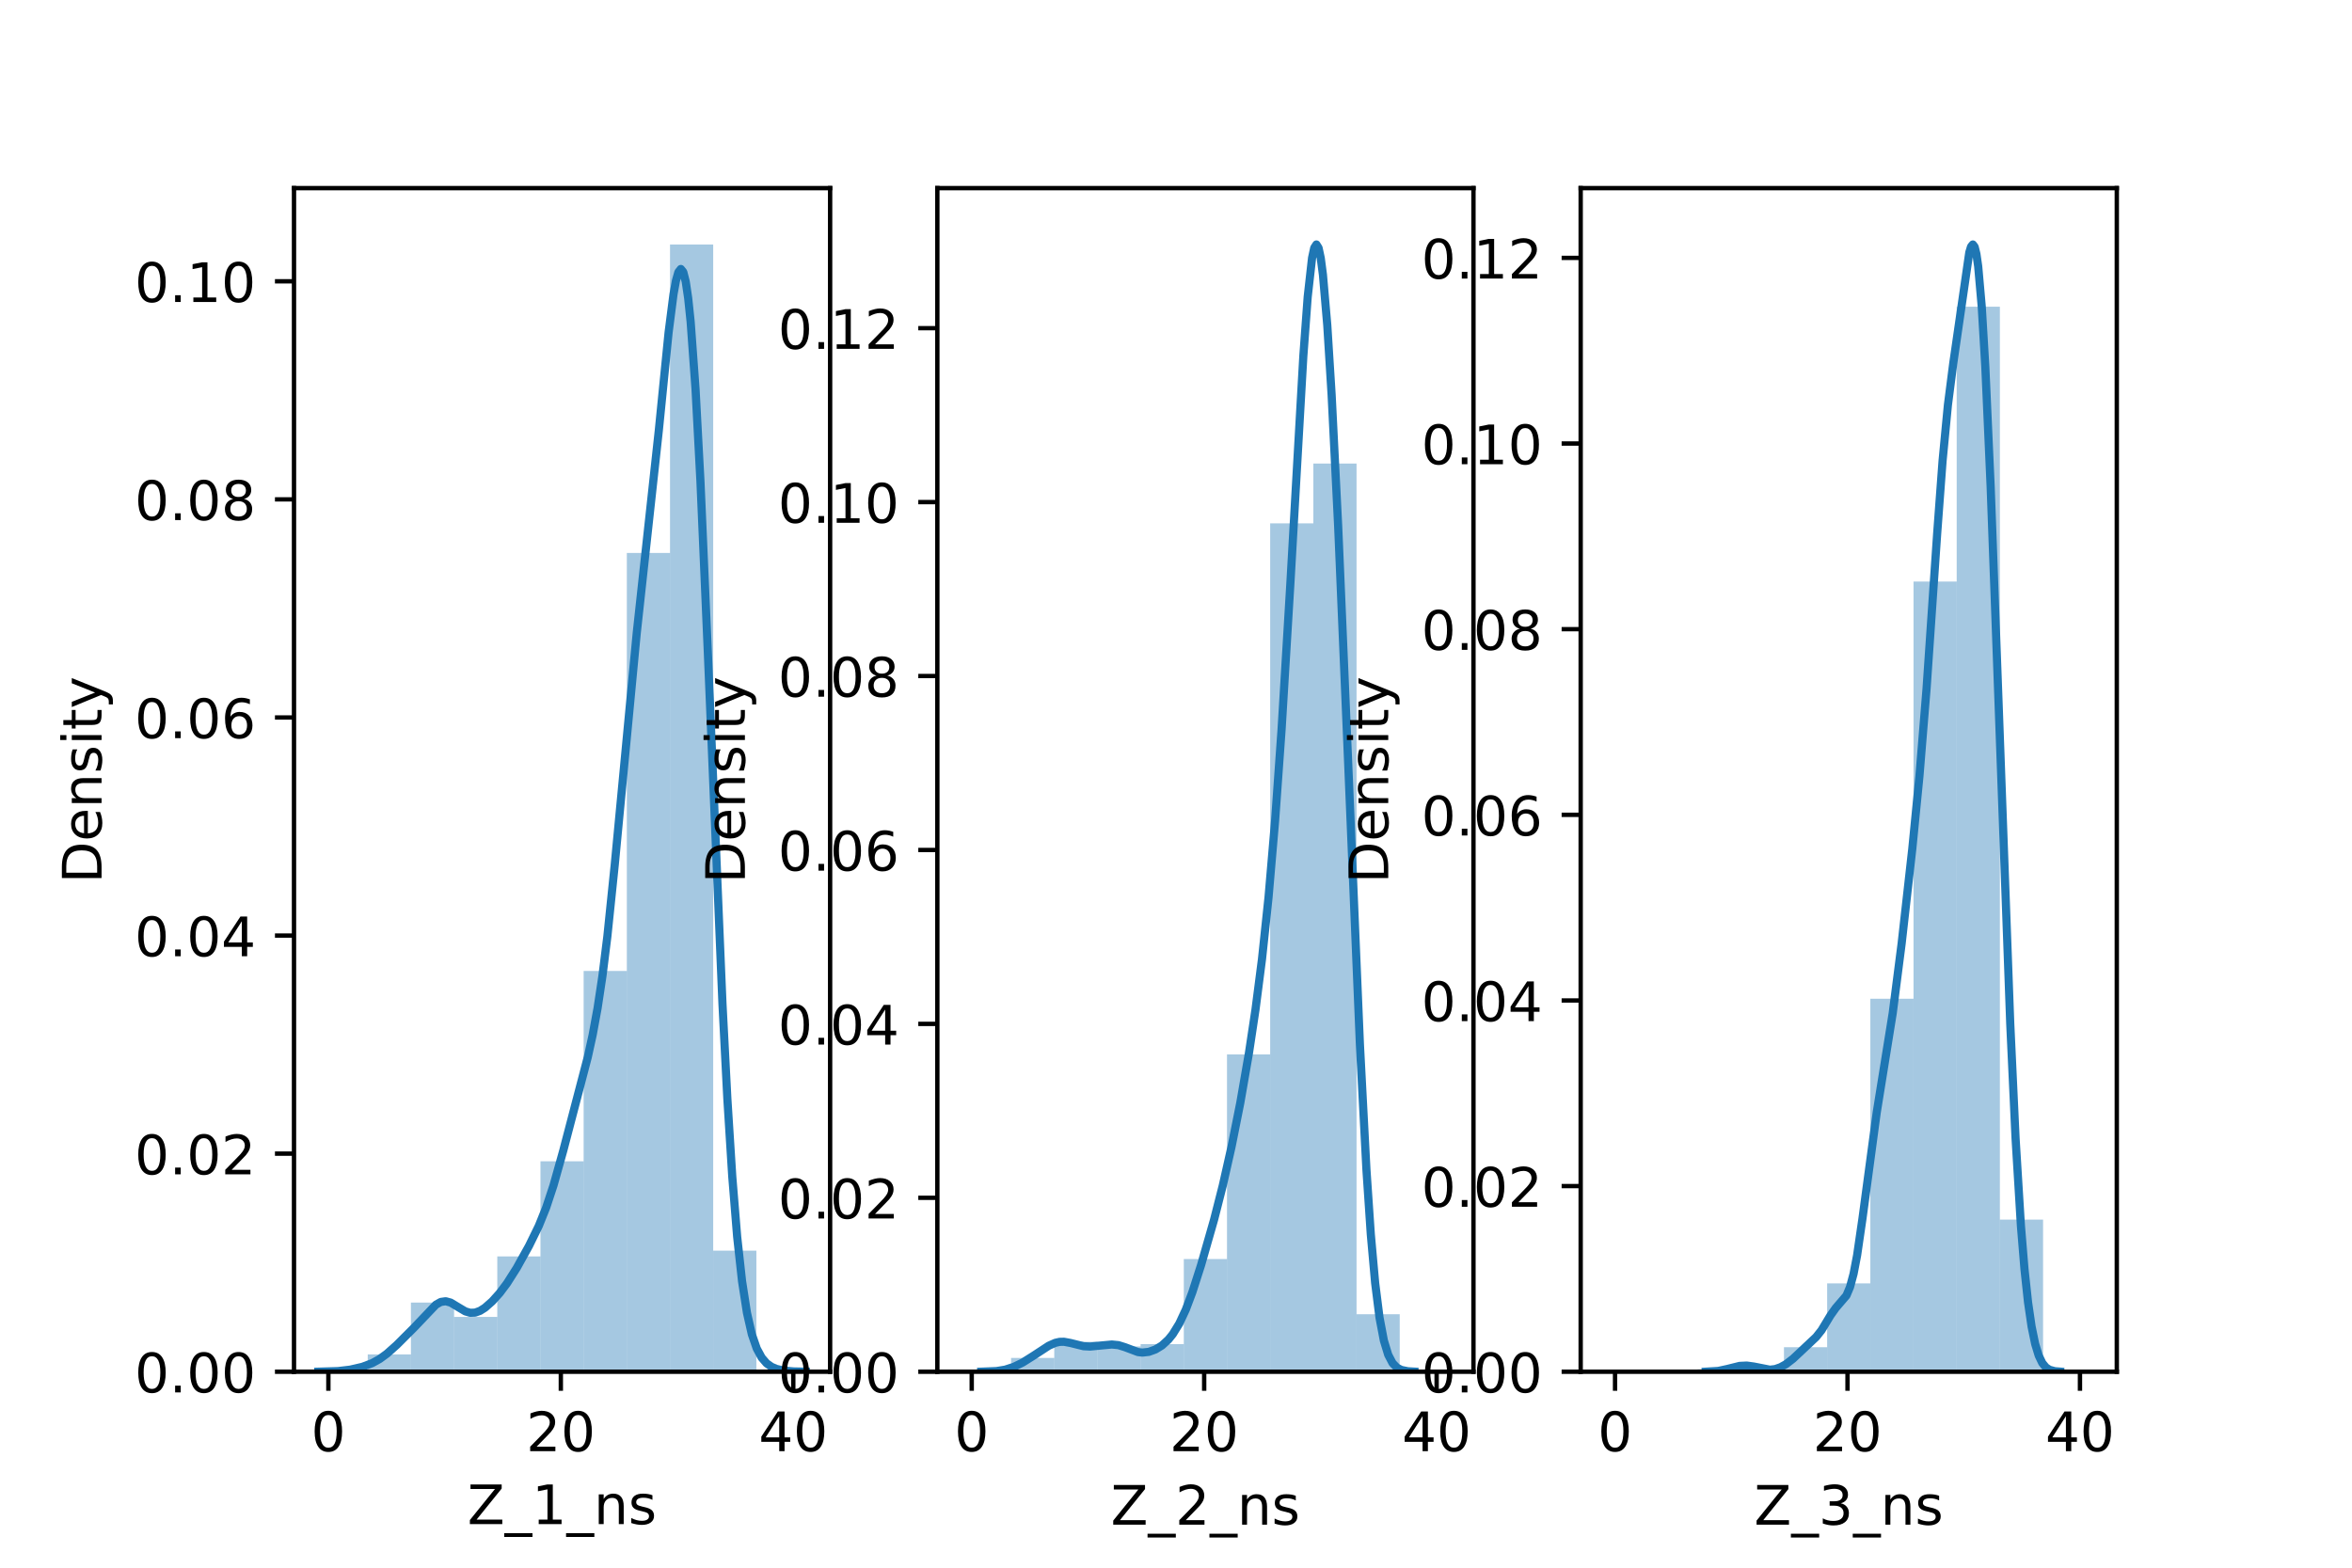 <?xml version="1.0" encoding="utf-8" standalone="no"?>
<!DOCTYPE svg PUBLIC "-//W3C//DTD SVG 1.1//EN"
  "http://www.w3.org/Graphics/SVG/1.1/DTD/svg11.dtd">
<!-- Created with matplotlib (https://matplotlib.org/) -->
<svg height="288pt" version="1.1" viewBox="0 0 432 288" width="432pt" xmlns="http://www.w3.org/2000/svg" xmlns:xlink="http://www.w3.org/1999/xlink">
 <defs>
  <style type="text/css">*{stroke-linecap:butt;stroke-linejoin:round;}</style>
 </defs>
 <g id="figure_1">
  <g id="patch_1">
   <path d="M 0 288 
L 432 288 
L 432 0 
L 0 0 
z
" style="fill:#ffffff;"/>
  </g>
  <g id="axes_1">
   <g id="patch_2">
    <path d="M 54 252 
L 152.471 252 
L 152.471 34.56 
L 54 34.56 
z
" style="fill:#ffffff;"/>
   </g>
   <g id="patch_3">
    <path clip-path="url(#pc45c15bde7)" d="M 67.543 252 
L 75.475 252 
L 75.475 248.822 
L 67.543 248.822 
z
" style="fill:#1f77b4;opacity:0.4;"/>
   </g>
   <g id="patch_4">
    <path clip-path="url(#pc45c15bde7)" d="M 75.475 252 
L 83.406 252 
L 83.406 239.289 
L 75.475 239.289 
z
" style="fill:#1f77b4;opacity:0.4;"/>
   </g>
   <g id="patch_5">
    <path clip-path="url(#pc45c15bde7)" d="M 83.406 252 
L 91.338 252 
L 91.338 241.937 
L 83.406 241.937 
z
" style="fill:#1f77b4;opacity:0.4;"/>
   </g>
   <g id="patch_6">
    <path clip-path="url(#pc45c15bde7)" d="M 91.338 252 
L 99.269 252 
L 99.269 230.815 
L 91.338 230.815 
z
" style="fill:#1f77b4;opacity:0.4;"/>
   </g>
   <g id="patch_7">
    <path clip-path="url(#pc45c15bde7)" d="M 99.269 252 
L 107.201 252 
L 107.201 213.337 
L 99.269 213.337 
z
" style="fill:#1f77b4;opacity:0.4;"/>
   </g>
   <g id="patch_8">
    <path clip-path="url(#pc45c15bde7)" d="M 107.201 252 
L 115.133 252 
L 115.133 178.381 
L 107.201 178.381 
z
" style="fill:#1f77b4;opacity:0.4;"/>
   </g>
   <g id="patch_9">
    <path clip-path="url(#pc45c15bde7)" d="M 115.133 252 
L 123.064 252 
L 123.064 101.585 
L 115.133 101.585 
z
" style="fill:#1f77b4;opacity:0.4;"/>
   </g>
   <g id="patch_10">
    <path clip-path="url(#pc45c15bde7)" d="M 123.064 252 
L 130.996 252 
L 130.996 44.914 
L 123.064 44.914 
z
" style="fill:#1f77b4;opacity:0.4;"/>
   </g>
   <g id="patch_11">
    <path clip-path="url(#pc45c15bde7)" d="M 130.996 252 
L 138.928 252 
L 138.928 229.755 
L 130.996 229.755 
z
" style="fill:#1f77b4;opacity:0.4;"/>
   </g>
   <g id="matplotlib.axis_1">
    <g id="xtick_1">
     <g id="line2d_1">
      <defs>
       <path d="M 0 0 
L 0 3.5 
" id="m805938ac41" style="stroke:#000000;stroke-width:0.8;"/>
      </defs>
      <g>
       <use style="stroke:#000000;stroke-width:0.8;" x="60.314" xlink:href="#m805938ac41" y="252"/>
      </g>
     </g>
     <g id="text_1">
      <!-- 0 -->
      <g transform="translate(57.133 266.598)scale(0.1 -0.1)">
       <defs>
        <path d="M 31.781 66.406 
Q 24.172 66.406 20.328 58.906 
Q 16.5 51.422 16.5 36.375 
Q 16.5 21.391 20.328 13.891 
Q 24.172 6.391 31.781 6.391 
Q 39.453 6.391 43.281 13.891 
Q 47.125 21.391 47.125 36.375 
Q 47.125 51.422 43.281 58.906 
Q 39.453 66.406 31.781 66.406 
z
M 31.781 74.219 
Q 44.047 74.219 50.516 64.516 
Q 56.984 54.828 56.984 36.375 
Q 56.984 17.969 50.516 8.266 
Q 44.047 -1.422 31.781 -1.422 
Q 19.531 -1.422 13.062 8.266 
Q 6.594 17.969 6.594 36.375 
Q 6.594 54.828 13.062 64.516 
Q 19.531 74.219 31.781 74.219 
z
" id="DejaVuSans-48"/>
       </defs>
       <use xlink:href="#DejaVuSans-48"/>
      </g>
     </g>
    </g>
    <g id="xtick_2">
     <g id="line2d_2">
      <g>
       <use style="stroke:#000000;stroke-width:0.8;" x="103.01" xlink:href="#m805938ac41" y="252"/>
      </g>
     </g>
     <g id="text_2">
      <!-- 20 -->
      <g transform="translate(96.647 266.598)scale(0.1 -0.1)">
       <defs>
        <path d="M 19.188 8.297 
L 53.609 8.297 
L 53.609 0 
L 7.328 0 
L 7.328 8.297 
Q 12.938 14.109 22.625 23.891 
Q 32.328 33.688 34.812 36.531 
Q 39.547 41.844 41.422 45.531 
Q 43.312 49.219 43.312 52.781 
Q 43.312 58.594 39.234 62.25 
Q 35.156 65.922 28.609 65.922 
Q 23.969 65.922 18.812 64.312 
Q 13.672 62.703 7.812 59.422 
L 7.812 69.391 
Q 13.766 71.781 18.938 73 
Q 24.125 74.219 28.422 74.219 
Q 39.75 74.219 46.484 68.547 
Q 53.219 62.891 53.219 53.422 
Q 53.219 48.922 51.531 44.891 
Q 49.859 40.875 45.406 35.406 
Q 44.188 33.984 37.641 27.219 
Q 31.109 20.453 19.188 8.297 
z
" id="DejaVuSans-50"/>
       </defs>
       <use xlink:href="#DejaVuSans-50"/>
       <use x="63.623" xlink:href="#DejaVuSans-48"/>
      </g>
     </g>
    </g>
    <g id="xtick_3">
     <g id="line2d_3">
      <g>
       <use style="stroke:#000000;stroke-width:0.8;" x="145.706" xlink:href="#m805938ac41" y="252"/>
      </g>
     </g>
     <g id="text_3">
      <!-- 40 -->
      <g transform="translate(139.343 266.598)scale(0.1 -0.1)">
       <defs>
        <path d="M 37.797 64.312 
L 12.891 25.391 
L 37.797 25.391 
z
M 35.203 72.906 
L 47.609 72.906 
L 47.609 25.391 
L 58.016 25.391 
L 58.016 17.188 
L 47.609 17.188 
L 47.609 0 
L 37.797 0 
L 37.797 17.188 
L 4.891 17.188 
L 4.891 26.703 
z
" id="DejaVuSans-52"/>
       </defs>
       <use xlink:href="#DejaVuSans-52"/>
       <use x="63.623" xlink:href="#DejaVuSans-48"/>
      </g>
     </g>
    </g>
    <g id="text_4">
     <!-- Z_1_ns -->
     <g transform="translate(85.856 279.998)scale(0.1 -0.1)">
      <defs>
       <path d="M 5.609 72.906 
L 62.891 72.906 
L 62.891 65.375 
L 16.797 8.297 
L 64.016 8.297 
L 64.016 0 
L 4.5 0 
L 4.5 7.516 
L 50.594 64.594 
L 5.609 64.594 
z
" id="DejaVuSans-90"/>
       <path d="M 50.984 -16.609 
L 50.984 -23.578 
L -0.984 -23.578 
L -0.984 -16.609 
z
" id="DejaVuSans-95"/>
       <path d="M 12.406 8.297 
L 28.516 8.297 
L 28.516 63.922 
L 10.984 60.406 
L 10.984 69.391 
L 28.422 72.906 
L 38.281 72.906 
L 38.281 8.297 
L 54.391 8.297 
L 54.391 0 
L 12.406 0 
z
" id="DejaVuSans-49"/>
       <path d="M 54.891 33.016 
L 54.891 0 
L 45.906 0 
L 45.906 32.719 
Q 45.906 40.484 42.875 44.328 
Q 39.844 48.188 33.797 48.188 
Q 26.516 48.188 22.312 43.547 
Q 18.109 38.922 18.109 30.906 
L 18.109 0 
L 9.078 0 
L 9.078 54.688 
L 18.109 54.688 
L 18.109 46.188 
Q 21.344 51.125 25.703 53.562 
Q 30.078 56 35.797 56 
Q 45.219 56 50.047 50.172 
Q 54.891 44.344 54.891 33.016 
z
" id="DejaVuSans-110"/>
       <path d="M 44.281 53.078 
L 44.281 44.578 
Q 40.484 46.531 36.375 47.5 
Q 32.281 48.484 27.875 48.484 
Q 21.188 48.484 17.844 46.438 
Q 14.5 44.391 14.5 40.281 
Q 14.5 37.156 16.891 35.375 
Q 19.281 33.594 26.516 31.984 
L 29.594 31.297 
Q 39.156 29.25 43.188 25.516 
Q 47.219 21.781 47.219 15.094 
Q 47.219 7.469 41.188 3.016 
Q 35.156 -1.422 24.609 -1.422 
Q 20.219 -1.422 15.453 -0.562 
Q 10.688 0.297 5.422 2 
L 5.422 11.281 
Q 10.406 8.688 15.234 7.391 
Q 20.062 6.109 24.812 6.109 
Q 31.156 6.109 34.562 8.281 
Q 37.984 10.453 37.984 14.406 
Q 37.984 18.062 35.516 20.016 
Q 33.062 21.969 24.703 23.781 
L 21.578 24.516 
Q 13.234 26.266 9.516 29.906 
Q 5.812 33.547 5.812 39.891 
Q 5.812 47.609 11.281 51.797 
Q 16.75 56 26.812 56 
Q 31.781 56 36.172 55.266 
Q 40.578 54.547 44.281 53.078 
z
" id="DejaVuSans-115"/>
      </defs>
      <use xlink:href="#DejaVuSans-90"/>
      <use x="68.506" xlink:href="#DejaVuSans-95"/>
      <use x="118.506" xlink:href="#DejaVuSans-49"/>
      <use x="182.129" xlink:href="#DejaVuSans-95"/>
      <use x="232.129" xlink:href="#DejaVuSans-110"/>
      <use x="295.508" xlink:href="#DejaVuSans-115"/>
     </g>
    </g>
   </g>
   <g id="matplotlib.axis_2">
    <g id="ytick_1">
     <g id="line2d_4">
      <defs>
       <path d="M 0 0 
L -3.5 0 
" id="m11aef4924e" style="stroke:#000000;stroke-width:0.8;"/>
      </defs>
      <g>
       <use style="stroke:#000000;stroke-width:0.8;" x="54" xlink:href="#m11aef4924e" y="252"/>
      </g>
     </g>
     <g id="text_5">
      <!-- 0.00 -->
      <g transform="translate(24.734 255.799)scale(0.1 -0.1)">
       <defs>
        <path d="M 10.688 12.406 
L 21 12.406 
L 21 0 
L 10.688 0 
z
" id="DejaVuSans-46"/>
       </defs>
       <use xlink:href="#DejaVuSans-48"/>
       <use x="63.623" xlink:href="#DejaVuSans-46"/>
       <use x="95.41" xlink:href="#DejaVuSans-48"/>
       <use x="159.033" xlink:href="#DejaVuSans-48"/>
      </g>
     </g>
    </g>
    <g id="ytick_2">
     <g id="line2d_5">
      <g>
       <use style="stroke:#000000;stroke-width:0.8;" x="54" xlink:href="#m11aef4924e" y="211.935"/>
      </g>
     </g>
     <g id="text_6">
      <!-- 0.02 -->
      <g transform="translate(24.734 215.735)scale(0.1 -0.1)">
       <use xlink:href="#DejaVuSans-48"/>
       <use x="63.623" xlink:href="#DejaVuSans-46"/>
       <use x="95.41" xlink:href="#DejaVuSans-48"/>
       <use x="159.033" xlink:href="#DejaVuSans-50"/>
      </g>
     </g>
    </g>
    <g id="ytick_3">
     <g id="line2d_6">
      <g>
       <use style="stroke:#000000;stroke-width:0.8;" x="54" xlink:href="#m11aef4924e" y="171.871"/>
      </g>
     </g>
     <g id="text_7">
      <!-- 0.04 -->
      <g transform="translate(24.734 175.67)scale(0.1 -0.1)">
       <use xlink:href="#DejaVuSans-48"/>
       <use x="63.623" xlink:href="#DejaVuSans-46"/>
       <use x="95.41" xlink:href="#DejaVuSans-48"/>
       <use x="159.033" xlink:href="#DejaVuSans-52"/>
      </g>
     </g>
    </g>
    <g id="ytick_4">
     <g id="line2d_7">
      <g>
       <use style="stroke:#000000;stroke-width:0.8;" x="54" xlink:href="#m11aef4924e" y="131.806"/>
      </g>
     </g>
     <g id="text_8">
      <!-- 0.06 -->
      <g transform="translate(24.734 135.606)scale(0.1 -0.1)">
       <defs>
        <path d="M 33.016 40.375 
Q 26.375 40.375 22.484 35.828 
Q 18.609 31.297 18.609 23.391 
Q 18.609 15.531 22.484 10.953 
Q 26.375 6.391 33.016 6.391 
Q 39.656 6.391 43.531 10.953 
Q 47.406 15.531 47.406 23.391 
Q 47.406 31.297 43.531 35.828 
Q 39.656 40.375 33.016 40.375 
z
M 52.594 71.297 
L 52.594 62.312 
Q 48.875 64.062 45.094 64.984 
Q 41.312 65.922 37.594 65.922 
Q 27.828 65.922 22.672 59.328 
Q 17.531 52.734 16.797 39.406 
Q 19.672 43.656 24.016 45.922 
Q 28.375 48.188 33.594 48.188 
Q 44.578 48.188 50.953 41.516 
Q 57.328 34.859 57.328 23.391 
Q 57.328 12.156 50.688 5.359 
Q 44.047 -1.422 33.016 -1.422 
Q 20.359 -1.422 13.672 8.266 
Q 6.984 17.969 6.984 36.375 
Q 6.984 53.656 15.188 63.938 
Q 23.391 74.219 37.203 74.219 
Q 40.922 74.219 44.703 73.484 
Q 48.484 72.75 52.594 71.297 
z
" id="DejaVuSans-54"/>
       </defs>
       <use xlink:href="#DejaVuSans-48"/>
       <use x="63.623" xlink:href="#DejaVuSans-46"/>
       <use x="95.41" xlink:href="#DejaVuSans-48"/>
       <use x="159.033" xlink:href="#DejaVuSans-54"/>
      </g>
     </g>
    </g>
    <g id="ytick_5">
     <g id="line2d_8">
      <g>
       <use style="stroke:#000000;stroke-width:0.8;" x="54" xlink:href="#m11aef4924e" y="91.742"/>
      </g>
     </g>
     <g id="text_9">
      <!-- 0.08 -->
      <g transform="translate(24.734 95.541)scale(0.1 -0.1)">
       <defs>
        <path d="M 31.781 34.625 
Q 24.75 34.625 20.719 30.859 
Q 16.703 27.094 16.703 20.516 
Q 16.703 13.922 20.719 10.156 
Q 24.75 6.391 31.781 6.391 
Q 38.812 6.391 42.859 10.172 
Q 46.922 13.969 46.922 20.516 
Q 46.922 27.094 42.891 30.859 
Q 38.875 34.625 31.781 34.625 
z
M 21.922 38.812 
Q 15.578 40.375 12.031 44.719 
Q 8.5 49.078 8.5 55.328 
Q 8.5 64.062 14.719 69.141 
Q 20.953 74.219 31.781 74.219 
Q 42.672 74.219 48.875 69.141 
Q 55.078 64.062 55.078 55.328 
Q 55.078 49.078 51.531 44.719 
Q 48 40.375 41.703 38.812 
Q 48.828 37.156 52.797 32.312 
Q 56.781 27.484 56.781 20.516 
Q 56.781 9.906 50.312 4.234 
Q 43.844 -1.422 31.781 -1.422 
Q 19.734 -1.422 13.25 4.234 
Q 6.781 9.906 6.781 20.516 
Q 6.781 27.484 10.781 32.312 
Q 14.797 37.156 21.922 38.812 
z
M 18.312 54.391 
Q 18.312 48.734 21.844 45.562 
Q 25.391 42.391 31.781 42.391 
Q 38.141 42.391 41.719 45.562 
Q 45.312 48.734 45.312 54.391 
Q 45.312 60.062 41.719 63.234 
Q 38.141 66.406 31.781 66.406 
Q 25.391 66.406 21.844 63.234 
Q 18.312 60.062 18.312 54.391 
z
" id="DejaVuSans-56"/>
       </defs>
       <use xlink:href="#DejaVuSans-48"/>
       <use x="63.623" xlink:href="#DejaVuSans-46"/>
       <use x="95.41" xlink:href="#DejaVuSans-48"/>
       <use x="159.033" xlink:href="#DejaVuSans-56"/>
      </g>
     </g>
    </g>
    <g id="ytick_6">
     <g id="line2d_9">
      <g>
       <use style="stroke:#000000;stroke-width:0.8;" x="54" xlink:href="#m11aef4924e" y="51.677"/>
      </g>
     </g>
     <g id="text_10">
      <!-- 0.10 -->
      <g transform="translate(24.734 55.477)scale(0.1 -0.1)">
       <use xlink:href="#DejaVuSans-48"/>
       <use x="63.623" xlink:href="#DejaVuSans-46"/>
       <use x="95.41" xlink:href="#DejaVuSans-49"/>
       <use x="159.033" xlink:href="#DejaVuSans-48"/>
      </g>
     </g>
    </g>
    <g id="text_11">
     <!-- Density -->
     <g transform="translate(18.655 162.289)rotate(-90)scale(0.1 -0.1)">
      <defs>
       <path d="M 19.672 64.797 
L 19.672 8.109 
L 31.594 8.109 
Q 46.688 8.109 53.688 14.938 
Q 60.688 21.781 60.688 36.531 
Q 60.688 51.172 53.688 57.984 
Q 46.688 64.797 31.594 64.797 
z
M 9.812 72.906 
L 30.078 72.906 
Q 51.266 72.906 61.172 64.094 
Q 71.094 55.281 71.094 36.531 
Q 71.094 17.672 61.125 8.828 
Q 51.172 0 30.078 0 
L 9.812 0 
z
" id="DejaVuSans-68"/>
       <path d="M 56.203 29.594 
L 56.203 25.203 
L 14.891 25.203 
Q 15.484 15.922 20.484 11.062 
Q 25.484 6.203 34.422 6.203 
Q 39.594 6.203 44.453 7.469 
Q 49.312 8.734 54.109 11.281 
L 54.109 2.781 
Q 49.266 0.734 44.188 -0.344 
Q 39.109 -1.422 33.891 -1.422 
Q 20.797 -1.422 13.156 6.188 
Q 5.516 13.812 5.516 26.812 
Q 5.516 40.234 12.766 48.109 
Q 20.016 56 32.328 56 
Q 43.359 56 49.781 48.891 
Q 56.203 41.797 56.203 29.594 
z
M 47.219 32.234 
Q 47.125 39.594 43.094 43.984 
Q 39.062 48.391 32.422 48.391 
Q 24.906 48.391 20.391 44.141 
Q 15.875 39.891 15.188 32.172 
z
" id="DejaVuSans-101"/>
       <path d="M 9.422 54.688 
L 18.406 54.688 
L 18.406 0 
L 9.422 0 
z
M 9.422 75.984 
L 18.406 75.984 
L 18.406 64.594 
L 9.422 64.594 
z
" id="DejaVuSans-105"/>
       <path d="M 18.312 70.219 
L 18.312 54.688 
L 36.812 54.688 
L 36.812 47.703 
L 18.312 47.703 
L 18.312 18.016 
Q 18.312 11.328 20.141 9.422 
Q 21.969 7.516 27.594 7.516 
L 36.812 7.516 
L 36.812 0 
L 27.594 0 
Q 17.188 0 13.234 3.875 
Q 9.281 7.766 9.281 18.016 
L 9.281 47.703 
L 2.688 47.703 
L 2.688 54.688 
L 9.281 54.688 
L 9.281 70.219 
z
" id="DejaVuSans-116"/>
       <path d="M 32.172 -5.078 
Q 28.375 -14.844 24.75 -17.812 
Q 21.141 -20.797 15.094 -20.797 
L 7.906 -20.797 
L 7.906 -13.281 
L 13.188 -13.281 
Q 16.891 -13.281 18.938 -11.516 
Q 21 -9.766 23.484 -3.219 
L 25.094 0.875 
L 2.984 54.688 
L 12.5 54.688 
L 29.594 11.922 
L 46.688 54.688 
L 56.203 54.688 
z
" id="DejaVuSans-121"/>
      </defs>
      <use xlink:href="#DejaVuSans-68"/>
      <use x="77.002" xlink:href="#DejaVuSans-101"/>
      <use x="138.525" xlink:href="#DejaVuSans-110"/>
      <use x="201.904" xlink:href="#DejaVuSans-115"/>
      <use x="254.004" xlink:href="#DejaVuSans-105"/>
      <use x="281.787" xlink:href="#DejaVuSans-116"/>
      <use x="320.996" xlink:href="#DejaVuSans-121"/>
     </g>
    </g>
   </g>
   <g id="line2d_10">
    <path clip-path="url(#pc45c15bde7)" d="M 58.476 251.994 
L 62.075 251.884 
L 64.324 251.617 
L 66.573 251.097 
L 68.372 250.416 
L 69.722 249.667 
L 71.072 248.684 
L 72.871 247.082 
L 76.02 243.933 
L 80.068 239.683 
L 80.968 239.178 
L 81.868 239.051 
L 82.767 239.297 
L 84.117 240.109 
L 85.467 240.91 
L 86.366 241.175 
L 87.266 241.142 
L 88.166 240.818 
L 89.065 240.251 
L 90.415 239.063 
L 91.764 237.562 
L 93.114 235.767 
L 94.913 232.931 
L 97.162 228.886 
L 98.962 225.21 
L 100.311 221.86 
L 101.661 217.777 
L 103.46 211.369 
L 107.959 194.201 
L 108.858 190.104 
L 109.758 185.215 
L 110.658 179.245 
L 111.557 172.015 
L 112.907 158.908 
L 116.955 116.258 
L 121.004 79.099 
L 122.803 61.075 
L 123.703 54.054 
L 124.153 51.576 
L 124.603 49.987 
L 125.053 49.416 
L 125.503 49.975 
L 125.952 51.747 
L 126.402 54.783 
L 126.852 59.103 
L 127.752 71.494 
L 128.651 88.362 
L 130.001 119.581 
L 132.7 184.439 
L 133.6 201.903 
L 134.499 216.159 
L 135.399 227.213 
L 136.299 235.391 
L 137.198 241.186 
L 138.098 245.138 
L 138.998 247.741 
L 139.897 249.407 
L 140.797 250.45 
L 141.697 251.091 
L 142.597 251.479 
L 143.946 251.788 
L 145.745 251.946 
L 147.995 251.993 
L 147.995 251.993 
" style="fill:none;stroke:#1f77b4;stroke-linecap:square;stroke-width:1.5;"/>
   </g>
   <g id="patch_12">
    <path d="M 54 252 
L 54 34.56 
" style="fill:none;stroke:#000000;stroke-linecap:square;stroke-linejoin:miter;stroke-width:0.8;"/>
   </g>
   <g id="patch_13">
    <path d="M 152.471 252 
L 152.471 34.56 
" style="fill:none;stroke:#000000;stroke-linecap:square;stroke-linejoin:miter;stroke-width:0.8;"/>
   </g>
   <g id="patch_14">
    <path d="M 54 252 
L 152.471 252 
" style="fill:none;stroke:#000000;stroke-linecap:square;stroke-linejoin:miter;stroke-width:0.8;"/>
   </g>
   <g id="patch_15">
    <path d="M 54 34.56 
L 152.471 34.56 
" style="fill:none;stroke:#000000;stroke-linecap:square;stroke-linejoin:miter;stroke-width:0.8;"/>
   </g>
  </g>
  <g id="axes_2">
   <g id="patch_16">
    <path d="M 172.165 252 
L 270.635 252 
L 270.635 34.56 
L 172.165 34.56 
z
" style="fill:#ffffff;"/>
   </g>
   <g id="patch_17">
    <path clip-path="url(#pc720db2880)" d="M 185.708 252 
L 193.639 252 
L 193.639 249.466 
L 185.708 249.466 
z
" style="fill:#1f77b4;opacity:0.4;"/>
   </g>
   <g id="patch_18">
    <path clip-path="url(#pc720db2880)" d="M 193.639 252 
L 201.571 252 
L 201.571 246.509 
L 193.639 246.509 
z
" style="fill:#1f77b4;opacity:0.4;"/>
   </g>
   <g id="patch_19">
    <path clip-path="url(#pc720db2880)" d="M 201.571 252 
L 209.503 252 
L 209.503 247.354 
L 201.571 247.354 
z
" style="fill:#1f77b4;opacity:0.4;"/>
   </g>
   <g id="patch_20">
    <path clip-path="url(#pc720db2880)" d="M 209.503 252 
L 217.434 252 
L 217.434 246.931 
L 209.503 246.931 
z
" style="fill:#1f77b4;opacity:0.4;"/>
   </g>
   <g id="patch_21">
    <path clip-path="url(#pc720db2880)" d="M 217.434 252 
L 225.366 252 
L 225.366 231.303 
L 217.434 231.303 
z
" style="fill:#1f77b4;opacity:0.4;"/>
   </g>
   <g id="patch_22">
    <path clip-path="url(#pc720db2880)" d="M 225.366 252 
L 233.297 252 
L 233.297 193.711 
L 225.366 193.711 
z
" style="fill:#1f77b4;opacity:0.4;"/>
   </g>
   <g id="patch_23">
    <path clip-path="url(#pc720db2880)" d="M 233.297 252 
L 241.229 252 
L 241.229 96.141 
L 233.297 96.141 
z
" style="fill:#1f77b4;opacity:0.4;"/>
   </g>
   <g id="patch_24">
    <path clip-path="url(#pc720db2880)" d="M 241.229 252 
L 249.161 252 
L 249.161 85.16 
L 241.229 85.16 
z
" style="fill:#1f77b4;opacity:0.4;"/>
   </g>
   <g id="patch_25">
    <path clip-path="url(#pc720db2880)" d="M 249.161 252 
L 257.092 252 
L 257.092 241.44 
L 249.161 241.44 
z
" style="fill:#1f77b4;opacity:0.4;"/>
   </g>
   <g id="matplotlib.axis_3">
    <g id="xtick_4">
     <g id="line2d_11">
      <g>
       <use style="stroke:#000000;stroke-width:0.8;" x="178.479" xlink:href="#m805938ac41" y="252"/>
      </g>
     </g>
     <g id="text_12">
      <!-- 0 -->
      <g transform="translate(175.298 266.598)scale(0.1 -0.1)">
       <use xlink:href="#DejaVuSans-48"/>
      </g>
     </g>
    </g>
    <g id="xtick_5">
     <g id="line2d_12">
      <g>
       <use style="stroke:#000000;stroke-width:0.8;" x="221.175" xlink:href="#m805938ac41" y="252"/>
      </g>
     </g>
     <g id="text_13">
      <!-- 20 -->
      <g transform="translate(214.812 266.598)scale(0.1 -0.1)">
       <use xlink:href="#DejaVuSans-50"/>
       <use x="63.623" xlink:href="#DejaVuSans-48"/>
      </g>
     </g>
    </g>
    <g id="xtick_6">
     <g id="line2d_13">
      <g>
       <use style="stroke:#000000;stroke-width:0.8;" x="263.87" xlink:href="#m805938ac41" y="252"/>
      </g>
     </g>
     <g id="text_14">
      <!-- 40 -->
      <g transform="translate(257.508 266.598)scale(0.1 -0.1)">
       <use xlink:href="#DejaVuSans-52"/>
       <use x="63.623" xlink:href="#DejaVuSans-48"/>
      </g>
     </g>
    </g>
    <g id="text_15">
     <!-- Z_2_ns -->
     <g transform="translate(204.02 280.1)scale(0.1 -0.1)">
      <use xlink:href="#DejaVuSans-90"/>
      <use x="68.506" xlink:href="#DejaVuSans-95"/>
      <use x="118.506" xlink:href="#DejaVuSans-50"/>
      <use x="182.129" xlink:href="#DejaVuSans-95"/>
      <use x="232.129" xlink:href="#DejaVuSans-110"/>
      <use x="295.508" xlink:href="#DejaVuSans-115"/>
     </g>
    </g>
   </g>
   <g id="matplotlib.axis_4">
    <g id="ytick_7">
     <g id="line2d_14">
      <g>
       <use style="stroke:#000000;stroke-width:0.8;" x="172.165" xlink:href="#m11aef4924e" y="252"/>
      </g>
     </g>
     <g id="text_16">
      <!-- 0.00 -->
      <g transform="translate(142.899 255.799)scale(0.1 -0.1)">
       <use xlink:href="#DejaVuSans-48"/>
       <use x="63.623" xlink:href="#DejaVuSans-46"/>
       <use x="95.41" xlink:href="#DejaVuSans-48"/>
       <use x="159.033" xlink:href="#DejaVuSans-48"/>
      </g>
     </g>
    </g>
    <g id="ytick_8">
     <g id="line2d_15">
      <g>
       <use style="stroke:#000000;stroke-width:0.8;" x="172.165" xlink:href="#m11aef4924e" y="220.049"/>
      </g>
     </g>
     <g id="text_17">
      <!-- 0.02 -->
      <g transform="translate(142.899 223.848)scale(0.1 -0.1)">
       <use xlink:href="#DejaVuSans-48"/>
       <use x="63.623" xlink:href="#DejaVuSans-46"/>
       <use x="95.41" xlink:href="#DejaVuSans-48"/>
       <use x="159.033" xlink:href="#DejaVuSans-50"/>
      </g>
     </g>
    </g>
    <g id="ytick_9">
     <g id="line2d_16">
      <g>
       <use style="stroke:#000000;stroke-width:0.8;" x="172.165" xlink:href="#m11aef4924e" y="188.097"/>
      </g>
     </g>
     <g id="text_18">
      <!-- 0.04 -->
      <g transform="translate(142.899 191.896)scale(0.1 -0.1)">
       <use xlink:href="#DejaVuSans-48"/>
       <use x="63.623" xlink:href="#DejaVuSans-46"/>
       <use x="95.41" xlink:href="#DejaVuSans-48"/>
       <use x="159.033" xlink:href="#DejaVuSans-52"/>
      </g>
     </g>
    </g>
    <g id="ytick_10">
     <g id="line2d_17">
      <g>
       <use style="stroke:#000000;stroke-width:0.8;" x="172.165" xlink:href="#m11aef4924e" y="156.146"/>
      </g>
     </g>
     <g id="text_19">
      <!-- 0.06 -->
      <g transform="translate(142.899 159.945)scale(0.1 -0.1)">
       <use xlink:href="#DejaVuSans-48"/>
       <use x="63.623" xlink:href="#DejaVuSans-46"/>
       <use x="95.41" xlink:href="#DejaVuSans-48"/>
       <use x="159.033" xlink:href="#DejaVuSans-54"/>
      </g>
     </g>
    </g>
    <g id="ytick_11">
     <g id="line2d_18">
      <g>
       <use style="stroke:#000000;stroke-width:0.8;" x="172.165" xlink:href="#m11aef4924e" y="124.194"/>
      </g>
     </g>
     <g id="text_20">
      <!-- 0.08 -->
      <g transform="translate(142.899 127.993)scale(0.1 -0.1)">
       <use xlink:href="#DejaVuSans-48"/>
       <use x="63.623" xlink:href="#DejaVuSans-46"/>
       <use x="95.41" xlink:href="#DejaVuSans-48"/>
       <use x="159.033" xlink:href="#DejaVuSans-56"/>
      </g>
     </g>
    </g>
    <g id="ytick_12">
     <g id="line2d_19">
      <g>
       <use style="stroke:#000000;stroke-width:0.8;" x="172.165" xlink:href="#m11aef4924e" y="92.243"/>
      </g>
     </g>
     <g id="text_21">
      <!-- 0.10 -->
      <g transform="translate(142.899 96.042)scale(0.1 -0.1)">
       <use xlink:href="#DejaVuSans-48"/>
       <use x="63.623" xlink:href="#DejaVuSans-46"/>
       <use x="95.41" xlink:href="#DejaVuSans-49"/>
       <use x="159.033" xlink:href="#DejaVuSans-48"/>
      </g>
     </g>
    </g>
    <g id="ytick_13">
     <g id="line2d_20">
      <g>
       <use style="stroke:#000000;stroke-width:0.8;" x="172.165" xlink:href="#m11aef4924e" y="60.291"/>
      </g>
     </g>
     <g id="text_22">
      <!-- 0.12 -->
      <g transform="translate(142.899 64.09)scale(0.1 -0.1)">
       <use xlink:href="#DejaVuSans-48"/>
       <use x="63.623" xlink:href="#DejaVuSans-46"/>
       <use x="95.41" xlink:href="#DejaVuSans-49"/>
       <use x="159.033" xlink:href="#DejaVuSans-50"/>
      </g>
     </g>
    </g>
    <g id="text_23">
     <!-- Density -->
     <g transform="translate(136.819 162.289)rotate(-90)scale(0.1 -0.1)">
      <use xlink:href="#DejaVuSans-68"/>
      <use x="77.002" xlink:href="#DejaVuSans-101"/>
      <use x="138.525" xlink:href="#DejaVuSans-110"/>
      <use x="201.904" xlink:href="#DejaVuSans-115"/>
      <use x="254.004" xlink:href="#DejaVuSans-105"/>
      <use x="281.787" xlink:href="#DejaVuSans-116"/>
      <use x="320.996" xlink:href="#DejaVuSans-121"/>
     </g>
    </g>
   </g>
   <g id="line2d_21">
    <path clip-path="url(#pc720db2880)" d="M 180.231 251.993 
L 183.029 251.881 
L 184.628 251.619 
L 186.227 251.101 
L 187.826 250.319 
L 189.824 249.061 
L 192.623 247.228 
L 193.822 246.694 
L 194.621 246.514 
L 195.421 246.495 
L 196.62 246.718 
L 199.018 247.314 
L 200.217 247.376 
L 202.216 247.185 
L 204.215 246.999 
L 205.414 247.114 
L 206.613 247.487 
L 209.011 248.386 
L 209.811 248.483 
L 211.01 248.35 
L 212.209 247.918 
L 213.408 247.191 
L 214.607 246.092 
L 215.407 245.1 
L 216.606 243.149 
L 217.805 240.579 
L 219.004 237.393 
L 220.603 232.411 
L 223.002 224.032 
L 224.601 217.751 
L 226.199 210.665 
L 227.798 202.656 
L 229.397 193.459 
L 230.596 185.5 
L 231.796 176.188 
L 232.995 164.856 
L 234.194 150.874 
L 235.393 134.001 
L 236.992 107.457 
L 239.39 65.392 
L 240.19 54.532 
L 240.989 47.393 
L 241.389 45.535 
L 241.789 44.914 
L 242.188 45.551 
L 242.588 47.423 
L 242.988 50.474 
L 243.787 59.757 
L 244.587 72.575 
L 245.786 96.659 
L 247.385 134.443 
L 249.783 191.953 
L 250.982 214.946 
L 251.782 226.772 
L 252.581 235.715 
L 253.381 242.058 
L 254.18 246.274 
L 254.98 248.896 
L 255.779 250.42 
L 256.579 251.248 
L 257.378 251.666 
L 258.577 251.914 
L 259.776 251.981 
L 259.776 251.981 
" style="fill:none;stroke:#1f77b4;stroke-linecap:square;stroke-width:1.5;"/>
   </g>
   <g id="patch_26">
    <path d="M 172.165 252 
L 172.165 34.56 
" style="fill:none;stroke:#000000;stroke-linecap:square;stroke-linejoin:miter;stroke-width:0.8;"/>
   </g>
   <g id="patch_27">
    <path d="M 270.635 252 
L 270.635 34.56 
" style="fill:none;stroke:#000000;stroke-linecap:square;stroke-linejoin:miter;stroke-width:0.8;"/>
   </g>
   <g id="patch_28">
    <path d="M 172.165 252 
L 270.635 252 
" style="fill:none;stroke:#000000;stroke-linecap:square;stroke-linejoin:miter;stroke-width:0.8;"/>
   </g>
   <g id="patch_29">
    <path d="M 172.165 34.56 
L 270.635 34.56 
" style="fill:none;stroke:#000000;stroke-linecap:square;stroke-linejoin:miter;stroke-width:0.8;"/>
   </g>
  </g>
  <g id="axes_3">
   <g id="patch_30">
    <path d="M 290.329 252 
L 388.8 252 
L 388.8 34.56 
L 290.329 34.56 
z
" style="fill:#ffffff;"/>
   </g>
   <g id="patch_31">
    <path clip-path="url(#pd2c35af4d0)" d="M 303.872 252 
L 311.804 252 
L 311.804 252 
L 303.872 252 
z
" style="fill:#1f77b4;opacity:0.4;"/>
   </g>
   <g id="patch_32">
    <path clip-path="url(#pd2c35af4d0)" d="M 311.804 252 
L 319.736 252 
L 319.736 251.549 
L 311.804 251.549 
z
" style="fill:#1f77b4;opacity:0.4;"/>
   </g>
   <g id="patch_33">
    <path clip-path="url(#pd2c35af4d0)" d="M 319.736 252 
L 327.667 252 
L 327.667 251.549 
L 319.736 251.549 
z
" style="fill:#1f77b4;opacity:0.4;"/>
   </g>
   <g id="patch_34">
    <path clip-path="url(#pd2c35af4d0)" d="M 327.667 252 
L 335.599 252 
L 335.599 247.492 
L 327.667 247.492 
z
" style="fill:#1f77b4;opacity:0.4;"/>
   </g>
   <g id="patch_35">
    <path clip-path="url(#pd2c35af4d0)" d="M 335.599 252 
L 343.531 252 
L 343.531 235.77 
L 335.599 235.77 
z
" style="fill:#1f77b4;opacity:0.4;"/>
   </g>
   <g id="patch_36">
    <path clip-path="url(#pd2c35af4d0)" d="M 343.531 252 
L 351.462 252 
L 351.462 183.474 
L 343.531 183.474 
z
" style="fill:#1f77b4;opacity:0.4;"/>
   </g>
   <g id="patch_37">
    <path clip-path="url(#pd2c35af4d0)" d="M 351.462 252 
L 359.394 252 
L 359.394 106.832 
L 351.462 106.832 
z
" style="fill:#1f77b4;opacity:0.4;"/>
   </g>
   <g id="patch_38">
    <path clip-path="url(#pd2c35af4d0)" d="M 359.394 252 
L 367.325 252 
L 367.325 56.339 
L 359.394 56.339 
z
" style="fill:#1f77b4;opacity:0.4;"/>
   </g>
   <g id="patch_39">
    <path clip-path="url(#pd2c35af4d0)" d="M 367.325 252 
L 375.257 252 
L 375.257 224.048 
L 367.325 224.048 
z
" style="fill:#1f77b4;opacity:0.4;"/>
   </g>
   <g id="matplotlib.axis_5">
    <g id="xtick_7">
     <g id="line2d_22">
      <g>
       <use style="stroke:#000000;stroke-width:0.8;" x="296.643" xlink:href="#m805938ac41" y="252"/>
      </g>
     </g>
     <g id="text_24">
      <!-- 0 -->
      <g transform="translate(293.462 266.598)scale(0.1 -0.1)">
       <use xlink:href="#DejaVuSans-48"/>
      </g>
     </g>
    </g>
    <g id="xtick_8">
     <g id="line2d_23">
      <g>
       <use style="stroke:#000000;stroke-width:0.8;" x="339.339" xlink:href="#m805938ac41" y="252"/>
      </g>
     </g>
     <g id="text_25">
      <!-- 20 -->
      <g transform="translate(332.977 266.598)scale(0.1 -0.1)">
       <use xlink:href="#DejaVuSans-50"/>
       <use x="63.623" xlink:href="#DejaVuSans-48"/>
      </g>
     </g>
    </g>
    <g id="xtick_9">
     <g id="line2d_24">
      <g>
       <use style="stroke:#000000;stroke-width:0.8;" x="382.035" xlink:href="#m805938ac41" y="252"/>
      </g>
     </g>
     <g id="text_26">
      <!-- 40 -->
      <g transform="translate(375.673 266.598)scale(0.1 -0.1)">
       <use xlink:href="#DejaVuSans-52"/>
       <use x="63.623" xlink:href="#DejaVuSans-48"/>
      </g>
     </g>
    </g>
    <g id="text_27">
     <!-- Z_3_ns -->
     <g transform="translate(322.185 280.1)scale(0.1 -0.1)">
      <defs>
       <path d="M 40.578 39.312 
Q 47.656 37.797 51.625 33 
Q 55.609 28.219 55.609 21.188 
Q 55.609 10.406 48.188 4.484 
Q 40.766 -1.422 27.094 -1.422 
Q 22.516 -1.422 17.656 -0.516 
Q 12.797 0.391 7.625 2.203 
L 7.625 11.719 
Q 11.719 9.328 16.594 8.109 
Q 21.484 6.891 26.812 6.891 
Q 36.078 6.891 40.938 10.547 
Q 45.797 14.203 45.797 21.188 
Q 45.797 27.641 41.281 31.266 
Q 36.766 34.906 28.719 34.906 
L 20.219 34.906 
L 20.219 43.016 
L 29.109 43.016 
Q 36.375 43.016 40.234 45.922 
Q 44.094 48.828 44.094 54.297 
Q 44.094 59.906 40.109 62.906 
Q 36.141 65.922 28.719 65.922 
Q 24.656 65.922 20.016 65.031 
Q 15.375 64.156 9.812 62.312 
L 9.812 71.094 
Q 15.438 72.656 20.344 73.438 
Q 25.25 74.219 29.594 74.219 
Q 40.828 74.219 47.359 69.109 
Q 53.906 64.016 53.906 55.328 
Q 53.906 49.266 50.438 45.094 
Q 46.969 40.922 40.578 39.312 
z
" id="DejaVuSans-51"/>
      </defs>
      <use xlink:href="#DejaVuSans-90"/>
      <use x="68.506" xlink:href="#DejaVuSans-95"/>
      <use x="118.506" xlink:href="#DejaVuSans-51"/>
      <use x="182.129" xlink:href="#DejaVuSans-95"/>
      <use x="232.129" xlink:href="#DejaVuSans-110"/>
      <use x="295.508" xlink:href="#DejaVuSans-115"/>
     </g>
    </g>
   </g>
   <g id="matplotlib.axis_6">
    <g id="ytick_14">
     <g id="line2d_25">
      <g>
       <use style="stroke:#000000;stroke-width:0.8;" x="290.329" xlink:href="#m11aef4924e" y="252"/>
      </g>
     </g>
     <g id="text_28">
      <!-- 0.00 -->
      <g transform="translate(261.064 255.799)scale(0.1 -0.1)">
       <use xlink:href="#DejaVuSans-48"/>
       <use x="63.623" xlink:href="#DejaVuSans-46"/>
       <use x="95.41" xlink:href="#DejaVuSans-48"/>
       <use x="159.033" xlink:href="#DejaVuSans-48"/>
      </g>
     </g>
    </g>
    <g id="ytick_15">
     <g id="line2d_26">
      <g>
       <use style="stroke:#000000;stroke-width:0.8;" x="290.329" xlink:href="#m11aef4924e" y="217.896"/>
      </g>
     </g>
     <g id="text_29">
      <!-- 0.02 -->
      <g transform="translate(261.064 221.696)scale(0.1 -0.1)">
       <use xlink:href="#DejaVuSans-48"/>
       <use x="63.623" xlink:href="#DejaVuSans-46"/>
       <use x="95.41" xlink:href="#DejaVuSans-48"/>
       <use x="159.033" xlink:href="#DejaVuSans-50"/>
      </g>
     </g>
    </g>
    <g id="ytick_16">
     <g id="line2d_27">
      <g>
       <use style="stroke:#000000;stroke-width:0.8;" x="290.329" xlink:href="#m11aef4924e" y="183.793"/>
      </g>
     </g>
     <g id="text_30">
      <!-- 0.04 -->
      <g transform="translate(261.064 187.592)scale(0.1 -0.1)">
       <use xlink:href="#DejaVuSans-48"/>
       <use x="63.623" xlink:href="#DejaVuSans-46"/>
       <use x="95.41" xlink:href="#DejaVuSans-48"/>
       <use x="159.033" xlink:href="#DejaVuSans-52"/>
      </g>
     </g>
    </g>
    <g id="ytick_17">
     <g id="line2d_28">
      <g>
       <use style="stroke:#000000;stroke-width:0.8;" x="290.329" xlink:href="#m11aef4924e" y="149.689"/>
      </g>
     </g>
     <g id="text_31">
      <!-- 0.06 -->
      <g transform="translate(261.064 153.488)scale(0.1 -0.1)">
       <use xlink:href="#DejaVuSans-48"/>
       <use x="63.623" xlink:href="#DejaVuSans-46"/>
       <use x="95.41" xlink:href="#DejaVuSans-48"/>
       <use x="159.033" xlink:href="#DejaVuSans-54"/>
      </g>
     </g>
    </g>
    <g id="ytick_18">
     <g id="line2d_29">
      <g>
       <use style="stroke:#000000;stroke-width:0.8;" x="290.329" xlink:href="#m11aef4924e" y="115.585"/>
      </g>
     </g>
     <g id="text_32">
      <!-- 0.08 -->
      <g transform="translate(261.064 119.385)scale(0.1 -0.1)">
       <use xlink:href="#DejaVuSans-48"/>
       <use x="63.623" xlink:href="#DejaVuSans-46"/>
       <use x="95.41" xlink:href="#DejaVuSans-48"/>
       <use x="159.033" xlink:href="#DejaVuSans-56"/>
      </g>
     </g>
    </g>
    <g id="ytick_19">
     <g id="line2d_30">
      <g>
       <use style="stroke:#000000;stroke-width:0.8;" x="290.329" xlink:href="#m11aef4924e" y="81.482"/>
      </g>
     </g>
     <g id="text_33">
      <!-- 0.10 -->
      <g transform="translate(261.064 85.281)scale(0.1 -0.1)">
       <use xlink:href="#DejaVuSans-48"/>
       <use x="63.623" xlink:href="#DejaVuSans-46"/>
       <use x="95.41" xlink:href="#DejaVuSans-49"/>
       <use x="159.033" xlink:href="#DejaVuSans-48"/>
      </g>
     </g>
    </g>
    <g id="ytick_20">
     <g id="line2d_31">
      <g>
       <use style="stroke:#000000;stroke-width:0.8;" x="290.329" xlink:href="#m11aef4924e" y="47.378"/>
      </g>
     </g>
     <g id="text_34">
      <!-- 0.12 -->
      <g transform="translate(261.064 51.177)scale(0.1 -0.1)">
       <use xlink:href="#DejaVuSans-48"/>
       <use x="63.623" xlink:href="#DejaVuSans-46"/>
       <use x="95.41" xlink:href="#DejaVuSans-49"/>
       <use x="159.033" xlink:href="#DejaVuSans-50"/>
      </g>
     </g>
    </g>
    <g id="text_35">
     <!-- Density -->
     <g transform="translate(254.984 162.289)rotate(-90)scale(0.1 -0.1)">
      <use xlink:href="#DejaVuSans-68"/>
      <use x="77.002" xlink:href="#DejaVuSans-101"/>
      <use x="138.525" xlink:href="#DejaVuSans-110"/>
      <use x="201.904" xlink:href="#DejaVuSans-115"/>
      <use x="254.004" xlink:href="#DejaVuSans-105"/>
      <use x="281.787" xlink:href="#DejaVuSans-116"/>
      <use x="320.996" xlink:href="#DejaVuSans-121"/>
     </g>
    </g>
   </g>
   <g id="line2d_32">
    <path clip-path="url(#pd2c35af4d0)" d="M 313.309 251.992 
L 315.598 251.855 
L 317.233 251.5 
L 319.522 250.931 
L 320.83 250.868 
L 322.138 251.048 
L 325.081 251.628 
L 326.062 251.512 
L 327.043 251.169 
L 328.024 250.624 
L 329.332 249.615 
L 333.583 245.617 
L 334.564 244.38 
L 336.199 241.673 
L 337.18 240.288 
L 339.142 238.002 
L 339.796 236.45 
L 340.45 234.019 
L 341.104 230.603 
L 342.085 223.859 
L 344.701 204.394 
L 347.644 186.111 
L 349.279 173.349 
L 351.241 155.892 
L 352.549 142.584 
L 353.857 126.518 
L 355.82 97.838 
L 356.801 84.631 
L 357.782 74.383 
L 358.763 66.728 
L 361.706 46.38 
L 362.033 45.3 
L 362.36 44.914 
L 362.687 45.339 
L 363.014 46.661 
L 363.341 48.93 
L 363.995 56.349 
L 364.649 67.372 
L 365.63 89.386 
L 366.938 125.112 
L 369.227 187.997 
L 370.208 209.15 
L 371.189 225.187 
L 371.843 233.156 
L 372.497 239.232 
L 373.151 243.712 
L 373.805 246.889 
L 374.459 249.034 
L 375.113 250.395 
L 375.767 251.197 
L 376.421 251.631 
L 377.402 251.903 
L 378.383 251.98 
L 378.383 251.98 
" style="fill:none;stroke:#1f77b4;stroke-linecap:square;stroke-width:1.5;"/>
   </g>
   <g id="patch_40">
    <path d="M 290.329 252 
L 290.329 34.56 
" style="fill:none;stroke:#000000;stroke-linecap:square;stroke-linejoin:miter;stroke-width:0.8;"/>
   </g>
   <g id="patch_41">
    <path d="M 388.8 252 
L 388.8 34.56 
" style="fill:none;stroke:#000000;stroke-linecap:square;stroke-linejoin:miter;stroke-width:0.8;"/>
   </g>
   <g id="patch_42">
    <path d="M 290.329 252 
L 388.8 252 
" style="fill:none;stroke:#000000;stroke-linecap:square;stroke-linejoin:miter;stroke-width:0.8;"/>
   </g>
   <g id="patch_43">
    <path d="M 290.329 34.56 
L 388.8 34.56 
" style="fill:none;stroke:#000000;stroke-linecap:square;stroke-linejoin:miter;stroke-width:0.8;"/>
   </g>
  </g>
 </g>
 <defs>
  <clipPath id="pc45c15bde7">
   <rect height="217.44" width="98.471" x="54" y="34.56"/>
  </clipPath>
  <clipPath id="pc720db2880">
   <rect height="217.44" width="98.471" x="172.165" y="34.56"/>
  </clipPath>
  <clipPath id="pd2c35af4d0">
   <rect height="217.44" width="98.471" x="290.329" y="34.56"/>
  </clipPath>
 </defs>
</svg>
